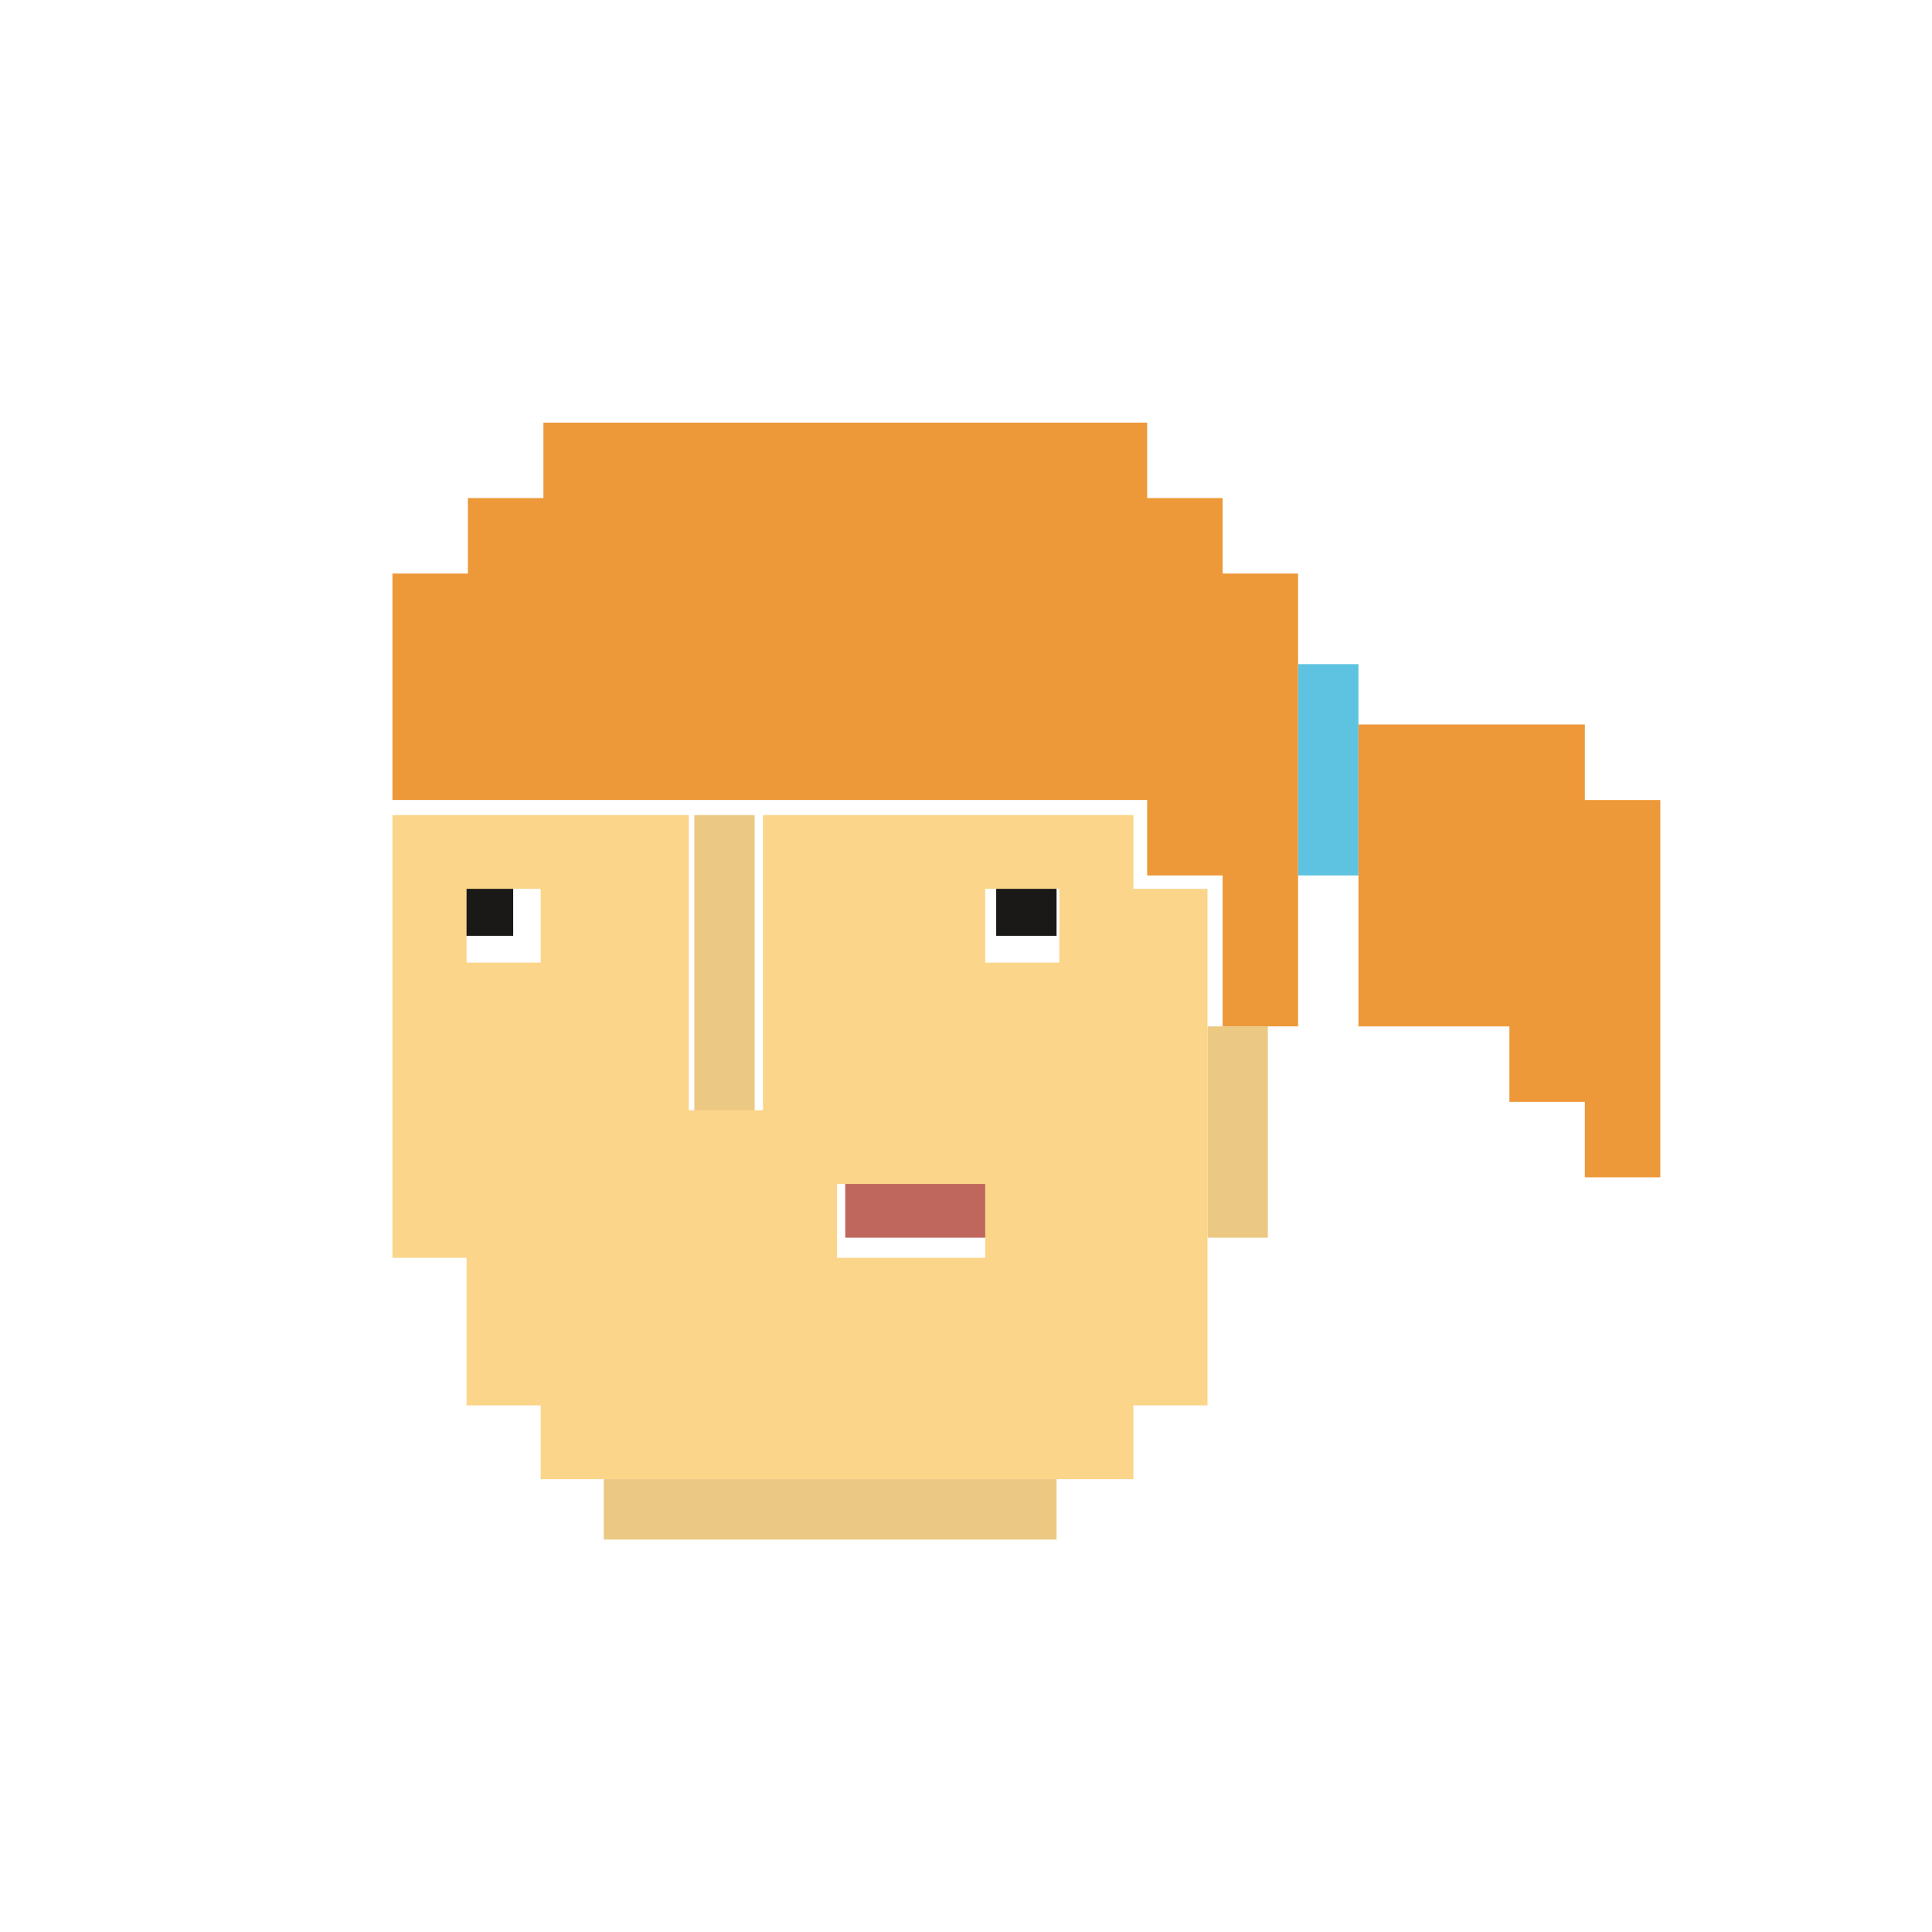 <svg xmlns="http://www.w3.org/2000/svg" xmlns:xlink="http://www.w3.org/1999/xlink" width="64" height="64" version="1.1" viewBox="0 0 64 64"><title>avatar23</title><desc>Created with Sketch.</desc><g id="Page-1" fill="none" fill-rule="evenodd" stroke="none" stroke-width="1"><g id="dfasd" transform="translate(-5744, -3805)"><g id="Group-34" transform="translate(5757, 3819)"><polygon id="Fill-109" fill="#5EC3E1" points="30 15 32 15 32 8 30 8"/><polyline id="Fill-110" fill="#BF665D" points="17.501 25 15 25 15 27 20 27 20 25 17.501 25"/><polyline id="Fill-111" fill="#ED9839" points="39.5 12.501 39.5 10 32 10 32 20.001 37.001 20.001 37.001 22.501 39.5 22.501 39.5 25 42 25 42 12.501 39.5 12.501"/><polyline id="Fill-112" fill="#ED9839" points="27.501 2.499 25.001 2.499 25.001 0 5.001 0 5.001 2.499 2.5 2.499 2.5 5 0 5 0 12.5 25.001 12.5 25.001 15 27.501 15 27.501 20 30 20 30 5 27.501 5 27.501 2.499"/><polygon id="Fill-113" fill="#ECC982" points="27 27 29 27 29 20 27 20"/><polyline id="Fill-114" fill="#ECC982" points="17 35 7 35 7 37 22 37 22 35 17 35"/><polyline id="Fill-115" fill="#ECC982" points="12 20.5 12 13 10 13 10 23 12 23 12 20.5"/><polygon id="Fill-116" fill="#1A1918" points="20 17 22 17 22 15 20 15"/><polygon id="Fill-117" fill="#1A1918" points="2 17 4 17 4 15 2 15"/><path id="Fill-118" fill="#FBD589" d="M19.636,17.888 L22.092,17.888 L22.092,15.444 L19.636,15.444 L19.636,17.888 Z M14.727,27.666 L19.636,27.666 L19.636,25.221 L14.727,25.221 L14.727,27.666 Z M2.455,17.888 L4.91,17.888 L4.91,15.444 L2.455,15.444 L2.455,17.888 Z M24.545,15.444 L24.545,13 L12.274,13 L12.274,22.778 L9.818,22.778 L9.818,13 L0,13 L0,27.666 L2.455,27.666 L2.455,32.555 L4.91,32.555 L4.91,35 L24.545,35 L24.545,32.555 L27,32.555 L27,15.444 L24.545,15.444 L24.545,15.444 Z"/></g></g></g></svg>